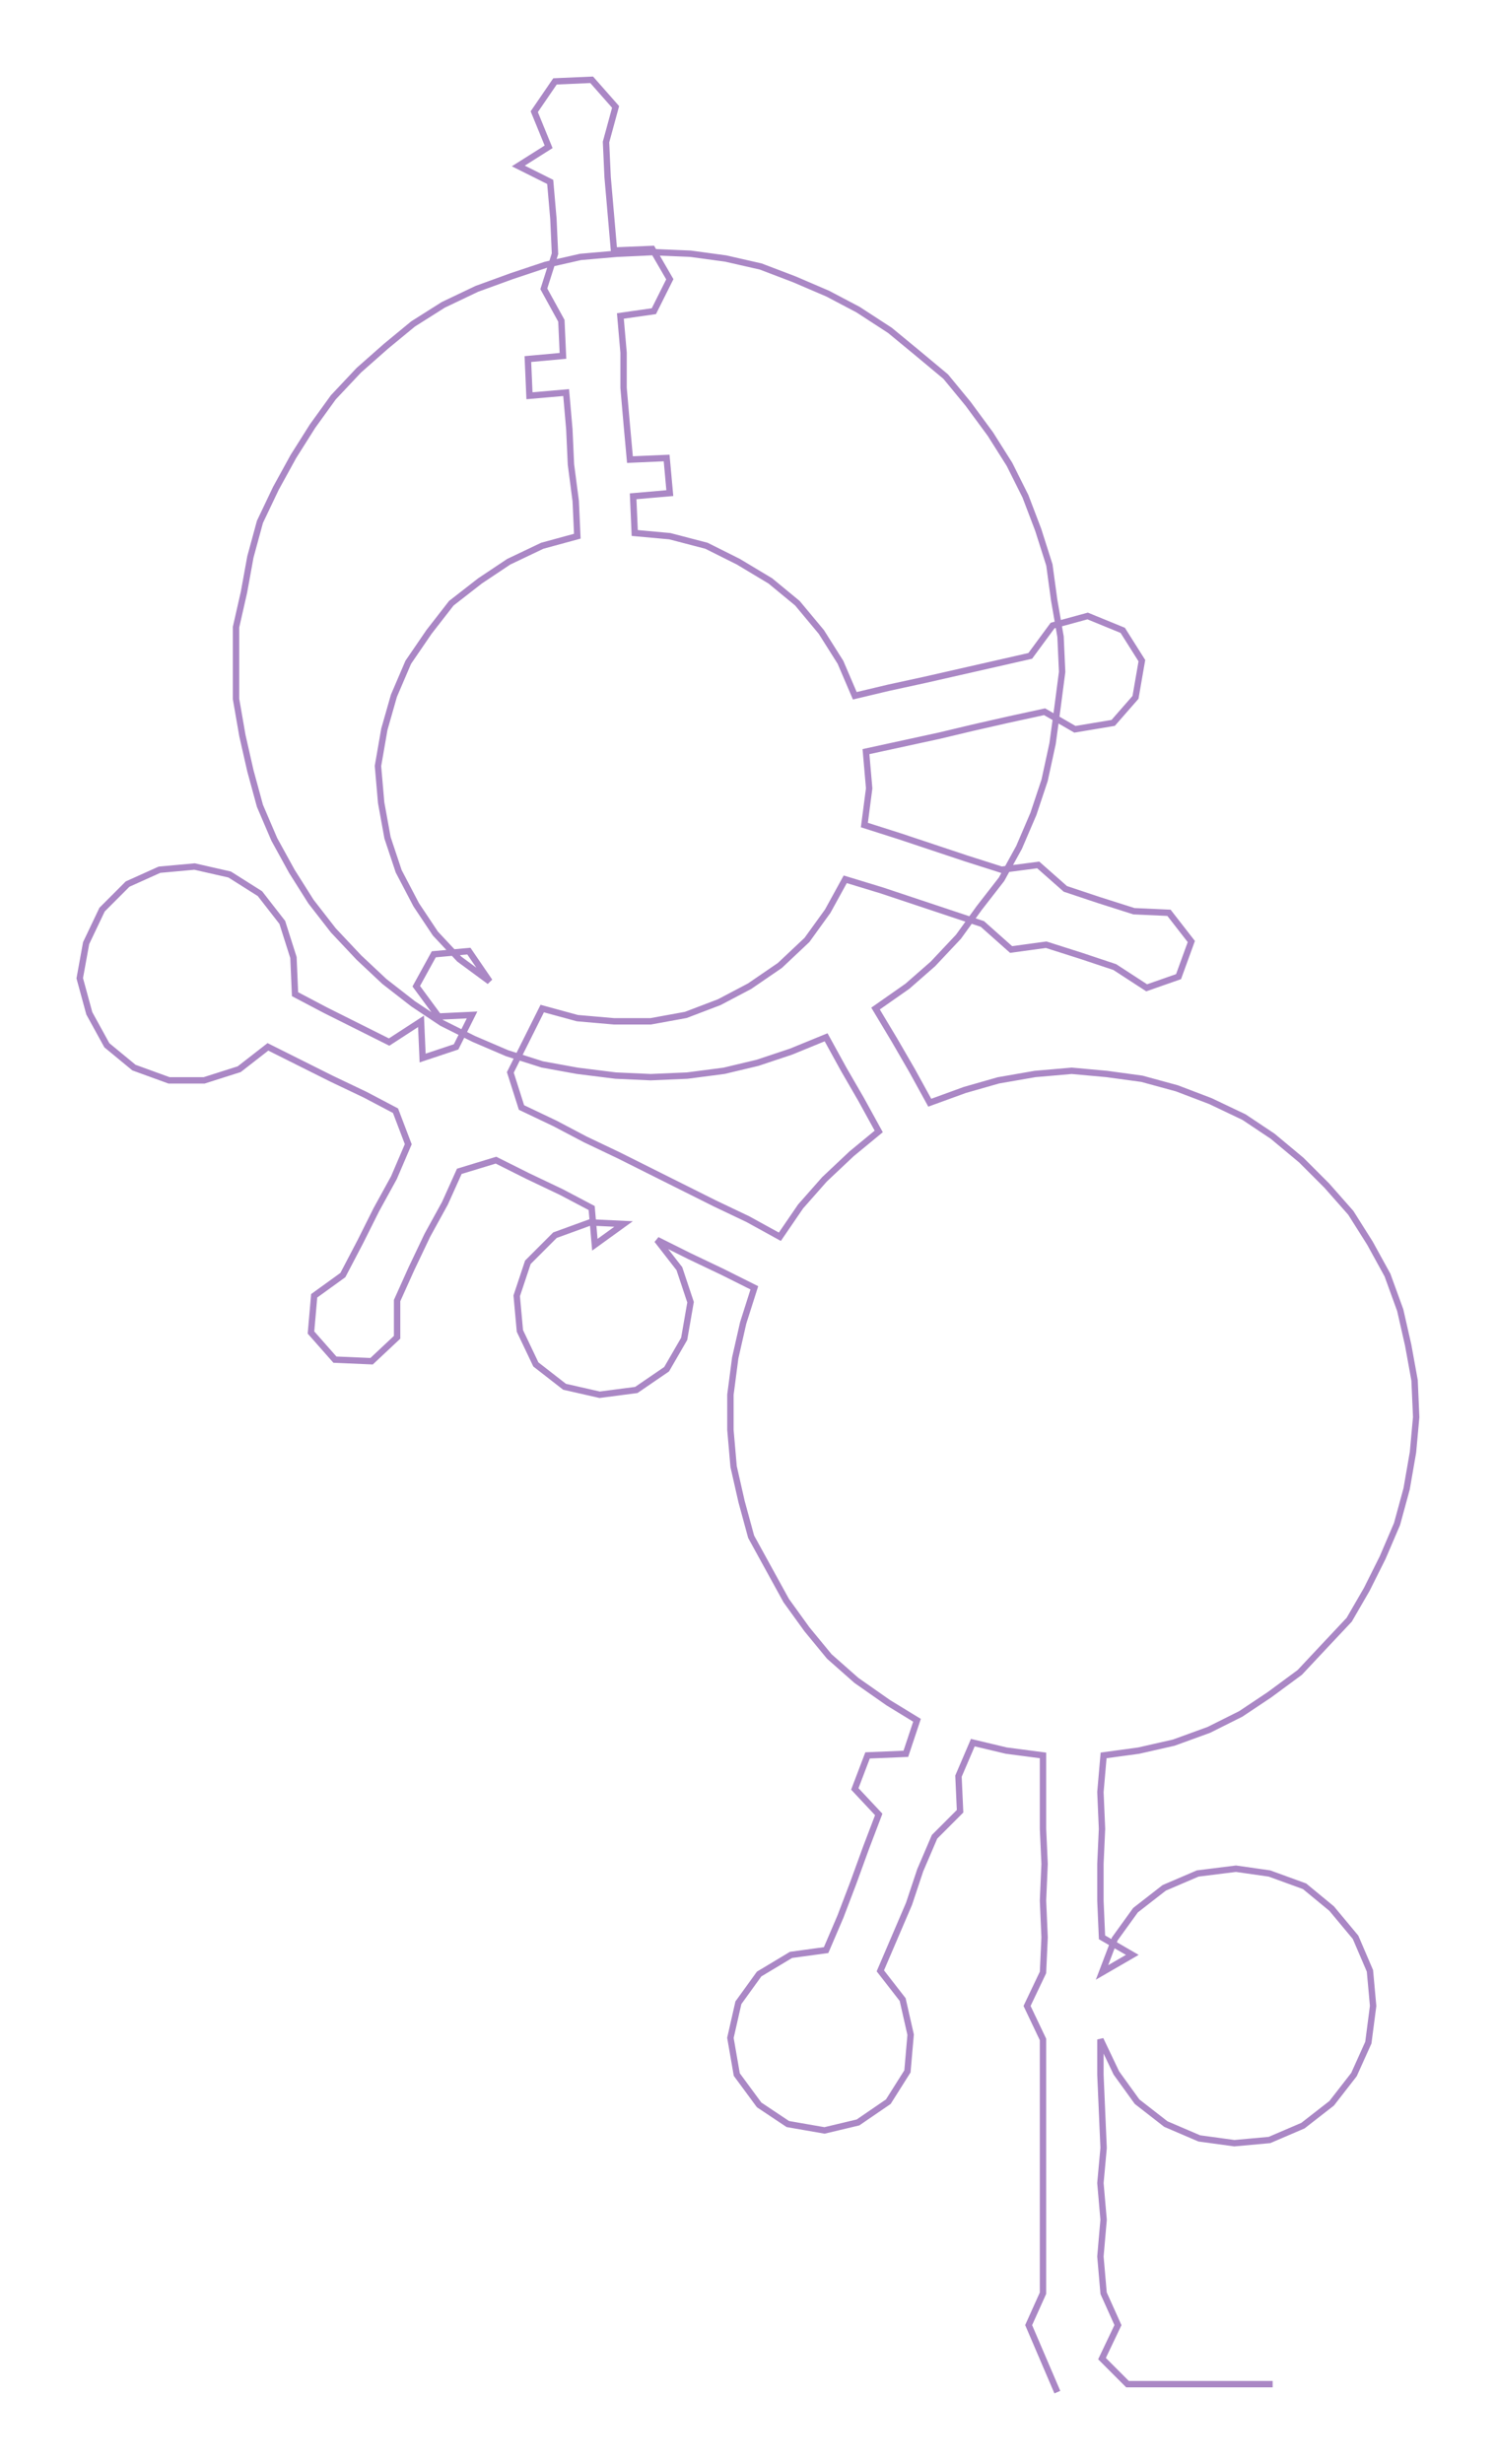 <ns0:svg xmlns:ns0="http://www.w3.org/2000/svg" width="182.253px" height="300px" viewBox="0 0 938.05 1544.09"><ns0:path style="stroke:#aa87c5;stroke-width:4px;fill:none;" d="M663 1499 L663 1499 L654 1478 L645 1457 L654 1437 L654 1414 L654 1391 L654 1368 L654 1346 L654 1323 L654 1300 L654 1278 L644 1257 L654 1236 L655 1214 L654 1191 L655 1168 L654 1146 L654 1123 L654 1100 L631 1097 L610 1092 L601 1113 L602 1135 L586 1151 L577 1172 L570 1193 L561 1214 L552 1235 L566 1253 L571 1275 L569 1298 L557 1317 L538 1330 L517 1335 L494 1331 L476 1319 L462 1300 L458 1277 L463 1255 L476 1237 L496 1225 L518 1222 L527 1201 L535 1180 L543 1158 L551 1137 L536 1121 L544 1100 L568 1099 L575 1078 L557 1067 L537 1053 L520 1038 L506 1021 L493 1003 L482 983 L471 963 L465 941 L460 919 L458 896 L458 874 L461 851 L466 829 L473 807 L453 797 L432 787 L412 777 L426 795 L433 816 L429 839 L418 858 L399 871 L376 874 L354 869 L336 855 L326 834 L324 812 L331 791 L348 774 L370 766 L391 767 L373 780 L371 757 L352 747 L331 737 L311 727 L288 734 L279 754 L268 774 L258 795 L249 815 L249 838 L233 853 L210 852 L195 835 L197 812 L215 799 L226 778 L236 758 L247 738 L256 717 L248 696 L229 686 L208 676 L188 666 L168 656 L150 670 L128 677 L106 677 L84 669 L67 655 L56 635 L50 613 L54 591 L64 570 L80 554 L100 545 L122 543 L144 548 L163 560 L177 578 L184 600 L185 623 L204 633 L224 643 L244 653 L264 640 L265 663 L286 656 L296 636 L275 637 L261 618 L272 598 L294 596 L307 615 L288 601 L273 585 L261 567 L250 546 L243 525 L239 503 L237 480 L241 457 L247 436 L256 415 L269 396 L283 378 L301 364 L319 352 L340 342 L362 336 L361 314 L358 291 L357 269 L355 246 L332 248 L331 225 L353 223 L352 201 L341 181 L348 159 L347 137 L345 114 L325 104 L344 92 L335 70 L348 51 L371 50 L386 67 L380 89 L381 111 L383 134 L385 157 L409 156 L420 175 L410 195 L389 198 L391 221 L391 243 L393 266 L395 288 L418 287 L420 309 L397 311 L398 334 L420 336 L443 342 L463 352 L483 364 L500 378 L515 396 L527 415 L536 436 L557 431 L580 426 L602 421 L624 416 L646 411 L660 392 L682 386 L704 395 L716 414 L712 437 L698 453 L674 457 L655 446 L632 451 L610 456 L589 461 L566 466 L543 471 L545 494 L542 517 L564 524 L585 531 L606 538 L628 545 L651 542 L668 557 L689 564 L711 571 L733 572 L747 590 L739 612 L719 619 L699 606 L678 599 L656 592 L634 595 L616 579 L595 572 L574 565 L553 558 L530 551 L519 571 L506 589 L489 605 L470 618 L451 628 L430 636 L408 640 L385 640 L362 638 L340 632 L330 652 L320 672 L327 694 L348 704 L367 714 L388 724 L408 734 L428 744 L448 754 L469 764 L489 775 L502 756 L517 739 L534 723 L551 709 L540 689 L529 670 L518 650 L496 659 L475 666 L454 671 L431 674 L408 675 L386 674 L362 671 L340 667 L318 660 L297 651 L277 641 L259 629 L241 615 L225 600 L209 583 L195 565 L183 546 L172 526 L163 505 L157 483 L152 461 L148 438 L148 416 L148 393 L153 371 L157 349 L163 327 L173 306 L184 286 L196 267 L209 249 L225 232 L242 217 L259 203 L278 191 L299 181 L321 173 L342 166 L364 161 L387 159 L409 158 L433 159 L455 162 L477 167 L498 175 L519 184 L538 194 L558 207 L575 221 L593 236 L607 253 L621 272 L633 291 L643 311 L651 332 L658 354 L661 376 L665 399 L666 421 L663 444 L660 466 L655 489 L648 510 L639 531 L628 551 L614 569 L601 587 L585 604 L569 618 L549 632 L561 652 L572 671 L583 691 L605 683 L626 677 L649 673 L672 671 L694 673 L716 676 L738 682 L759 690 L780 700 L798 712 L816 727 L832 743 L847 760 L859 779 L870 799 L878 821 L883 843 L887 865 L888 888 L886 910 L882 933 L876 955 L867 976 L857 996 L846 1015 L830 1032 L815 1048 L796 1062 L778 1074 L758 1084 L736 1092 L714 1097 L692 1100 L690 1123 L691 1146 L690 1168 L690 1191 L691 1214 L710 1225 L691 1236 L699 1215 L712 1197 L730 1183 L751 1174 L775 1171 L796 1174 L818 1182 L835 1196 L850 1214 L859 1235 L861 1257 L858 1280 L849 1300 L835 1318 L817 1332 L796 1341 L774 1343 L752 1340 L731 1331 L713 1317 L700 1299 L690 1278 L690 1300 L691 1323 L692 1346 L690 1368 L692 1391 L690 1414 L692 1437 L701 1457 L691 1478 L707 1494 L730 1494 L753 1494 L775 1494 L798 1494" /></ns0:svg>